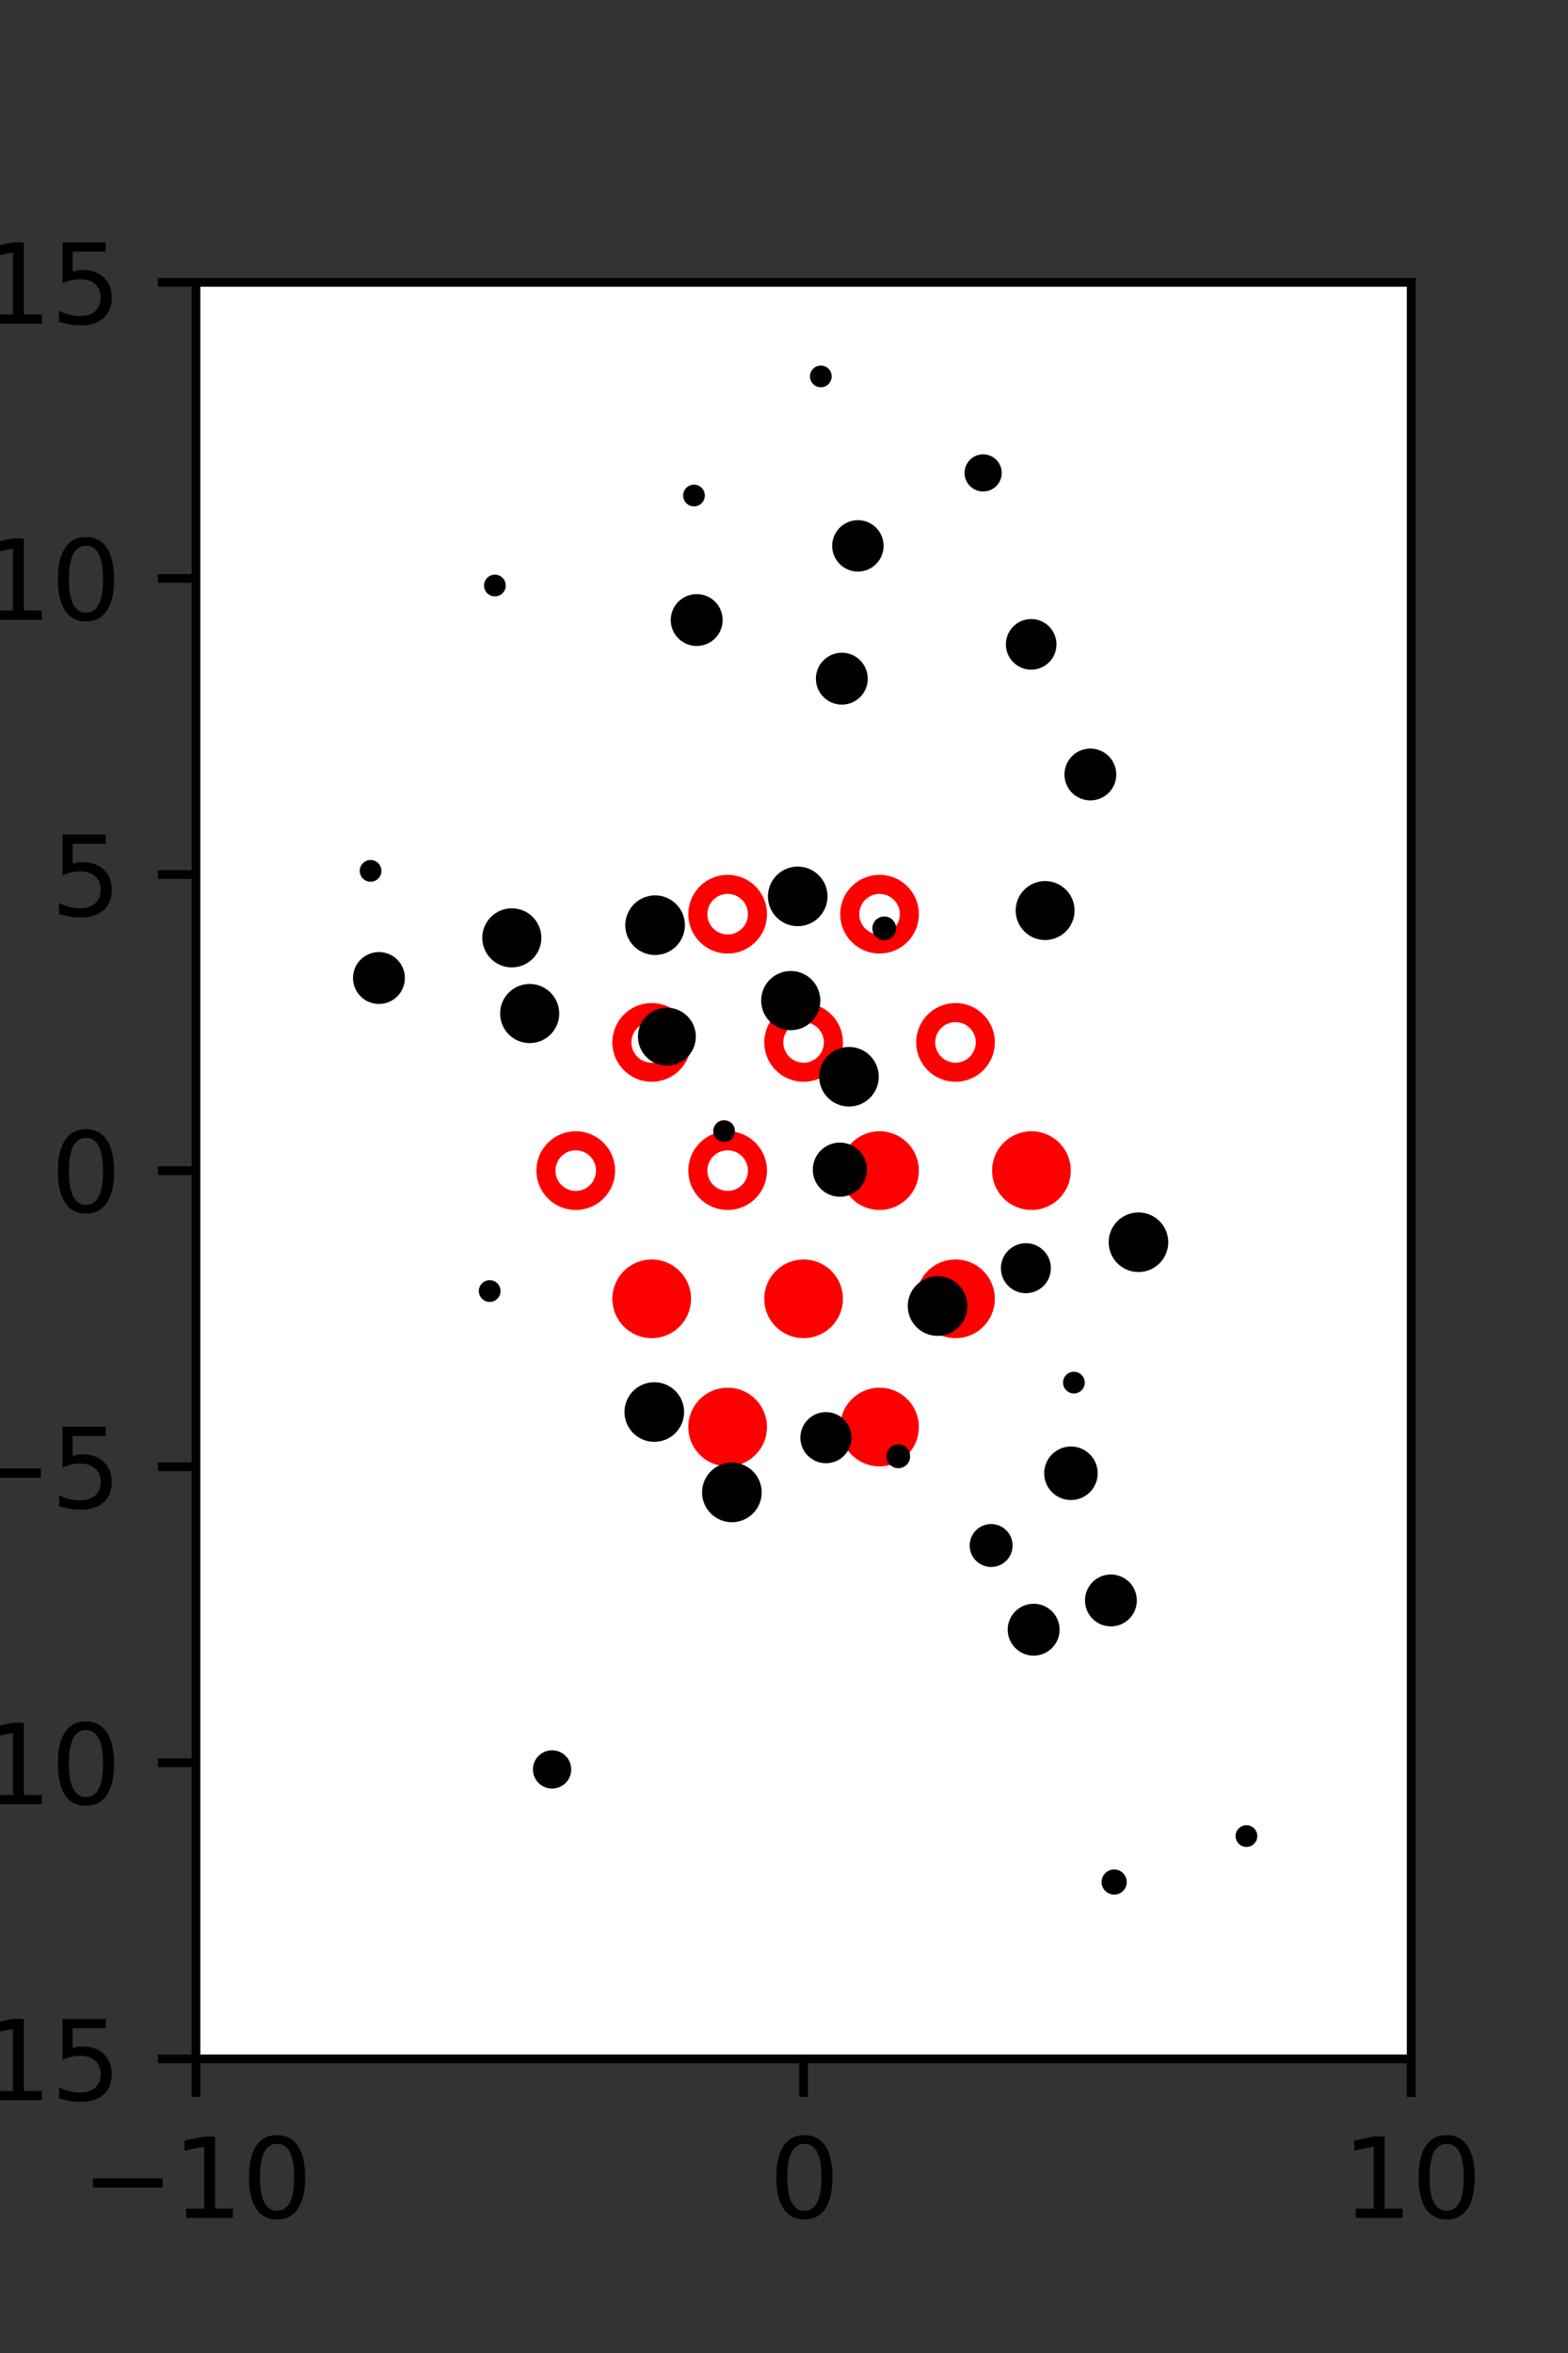 <?xml version="1.0" encoding="utf-8" standalone="no"?>
<!DOCTYPE svg PUBLIC "-//W3C//DTD SVG 1.1//EN"
  "http://www.w3.org/Graphics/SVG/1.1/DTD/svg11.dtd">
<svg xmlns:xlink="http://www.w3.org/1999/xlink" width="144pt" height="216pt" viewBox="0 0 144 216" xmlns="http://www.w3.org/2000/svg" version="1.1">
 <rect x="0" y="0" width="144" height="216" fill="#333333" stroke="none"/>
 <defs>
  <style type="text/css">*{stroke-linejoin: round; stroke-linecap: butt}</style>
 </defs>
 <g id="figure_1">
  <g id="patch_1">
   <path d="M 0 216 
L 144 216 
L 144 0 
L 0 0 
L 0 216 
z
" style="fill: none"/>
  </g>
  <g id="axes_1">
   <g id="patch_2">
    <path d="M 18 189 
L 129.6 189 
L 129.6 25.92 
L 18 25.92 
z
" style="fill: #ffffff"/>
   </g>
   <g id="PathCollection_1">
    <defs>
     <path id="m26a8a29066" d="M 0 2.739 
C 0.726 2.739 1.423 2.45 1.936 1.936 
C 2.45 1.423 2.739 0.726 2.739 0 
C 2.739 -0.726 2.45 -1.423 1.936 -1.936 
C 1.423 -2.45 0.726 -2.739 0 -2.739 
C -0.726 -2.739 -1.423 -2.45 -1.936 -1.936 
C -2.45 -1.423 -2.739 -0.726 -2.739 0 
C -2.739 0.726 -2.45 1.423 -1.936 1.936 
C -1.423 2.45 -0.726 2.739 0 2.739 
z
" style="stroke: #ff0000; stroke-width: 1.75"/>
    </defs>
    <g clip-path="url(#p66c1bdf0b4)">
     <use xlink:href="#m26a8a29066" x="80.775" y="107.46" style="fill: #ff0000; stroke: #ff0000; stroke-width: 1.75"/>
     <use xlink:href="#m26a8a29066" x="94.725" y="107.46" style="fill: #ff0000; stroke: #ff0000; stroke-width: 1.75"/>
     <use xlink:href="#m26a8a29066" x="59.85" y="119.229" style="fill: #ff0000; stroke: #ff0000; stroke-width: 1.75"/>
     <use xlink:href="#m26a8a29066" x="73.8" y="119.229" style="fill: #ff0000; stroke: #ff0000; stroke-width: 1.75"/>
     <use xlink:href="#m26a8a29066" x="87.75" y="119.229" style="fill: #ff0000; stroke: #ff0000; stroke-width: 1.75"/>
     <use xlink:href="#m26a8a29066" x="66.825" y="130.999" style="fill: #ff0000; stroke: #ff0000; stroke-width: 1.75"/>
     <use xlink:href="#m26a8a29066" x="80.775" y="130.999" style="fill: #ff0000; stroke: #ff0000; stroke-width: 1.75"/>
    </g>
   </g>
   <g id="PathCollection_2">
    <defs>
     <path id="C0_0_75665c0fd9" d="M 0 2.739 
C 0.726 2.739 1.423 2.45 1.936 1.936 
C 2.45 1.423 2.739 0.726 2.739 -0 
C 2.739 -0.726 2.45 -1.423 1.936 -1.936 
C 1.423 -2.45 0.726 -2.739 0 -2.739 
C -0.726 -2.739 -1.423 -2.45 -1.936 -1.936 
C -2.45 -1.423 -2.739 -0.726 -2.739 0 
C -2.739 0.726 -2.45 1.423 -1.936 1.936 
C -1.423 2.45 -0.726 2.739 0 2.739 
z
"/>
    </defs>
    <g clip-path="url(#p66c1bdf0b4)">
     <use xlink:href="#C0_0_75665c0fd9" x="66.825" y="83.921" style="fill: none; stroke: #ff0000; stroke-width: 1.75"/>
    </g>
    <g clip-path="url(#p66c1bdf0b4)">
     <use xlink:href="#C0_0_75665c0fd9" x="80.775" y="83.921" style="fill: none; stroke: #ff0000; stroke-width: 1.75"/>
    </g>
    <g clip-path="url(#p66c1bdf0b4)">
     <use xlink:href="#C0_0_75665c0fd9" x="59.85" y="95.691" style="fill: none; stroke: #ff0000; stroke-width: 1.75"/>
    </g>
    <g clip-path="url(#p66c1bdf0b4)">
     <use xlink:href="#C0_0_75665c0fd9" x="73.8" y="95.691" style="fill: none; stroke: #ff0000; stroke-width: 1.75"/>
    </g>
    <g clip-path="url(#p66c1bdf0b4)">
     <use xlink:href="#C0_0_75665c0fd9" x="87.75" y="95.691" style="fill: none; stroke: #ff0000; stroke-width: 1.75"/>
    </g>
    <g clip-path="url(#p66c1bdf0b4)">
     <use xlink:href="#C0_0_75665c0fd9" x="52.875" y="107.46" style="fill: none; stroke: #ff0000; stroke-width: 1.75"/>
    </g>
    <g clip-path="url(#p66c1bdf0b4)">
     <use xlink:href="#C0_0_75665c0fd9" x="66.825" y="107.46" style="fill: none; stroke: #ff0000; stroke-width: 1.75"/>
    </g>
   </g>
   <g id="PathCollection_3">
    <path d="M 100.136 72.976 
C 100.634 72.976 101.113 72.778 101.465 72.426 
C 101.818 72.073 102.016 71.595 102.016 71.096 
C 102.016 70.597 101.818 70.119 101.465 69.767 
C 101.113 69.414 100.634 69.216 100.136 69.216 
C 99.637 69.216 99.159 69.414 98.806 69.767 
C 98.453 70.119 98.255 70.597 98.255 71.096 
C 98.255 71.595 98.453 72.073 98.806 72.426 
C 99.159 72.778 99.637 72.976 100.136 72.976 
z
" clip-path="url(#p66c1bdf0b4)" style="stroke: #000000"/>
    <path d="M 94.701 60.976 
C 95.185 60.976 95.649 60.784 95.991 60.442 
C 96.333 60.1 96.525 59.636 96.525 59.152 
C 96.525 58.668 96.333 58.204 95.991 57.862 
C 95.649 57.52 95.185 57.328 94.701 57.328 
C 94.217 57.328 93.753 57.52 93.411 57.862 
C 93.069 58.204 92.877 58.668 92.877 59.152 
C 92.877 59.636 93.069 60.1 93.411 60.442 
C 93.753 60.784 94.217 60.976 94.701 60.976 
z
" clip-path="url(#p66c1bdf0b4)" style="stroke: #000000"/>
    <path d="M 90.289 44.621 
C 90.609 44.621 90.916 44.494 91.142 44.267 
C 91.369 44.041 91.496 43.734 91.496 43.413 
C 91.496 43.093 91.369 42.786 91.142 42.56 
C 90.916 42.333 90.609 42.206 90.289 42.206 
C 89.969 42.206 89.661 42.333 89.435 42.56 
C 89.209 42.786 89.081 43.093 89.081 43.413 
C 89.081 43.734 89.209 44.041 89.435 44.267 
C 89.661 44.494 89.969 44.621 90.289 44.621 
z
" clip-path="url(#p66c1bdf0b4)" style="stroke: #000000"/>
    <path d="M 104.553 116.271 
C 105.146 116.271 105.715 116.036 106.134 115.616 
C 106.553 115.197 106.789 114.628 106.789 114.035 
C 106.789 113.442 106.553 112.874 106.134 112.454 
C 105.715 112.035 105.146 111.799 104.553 111.799 
C 103.96 111.799 103.391 112.035 102.972 112.454 
C 102.552 112.874 102.317 113.442 102.317 114.035 
C 102.317 114.628 102.552 115.197 102.972 115.616 
C 103.391 116.036 103.96 116.271 104.553 116.271 
z
" clip-path="url(#p66c1bdf0b4)" style="stroke: #000000"/>
    <path d="M 95.98 85.792 
C 96.565 85.792 97.126 85.559 97.54 85.145 
C 97.954 84.732 98.186 84.171 98.186 83.586 
C 98.186 83 97.954 82.439 97.54 82.026 
C 97.126 81.612 96.565 81.379 95.98 81.379 
C 95.395 81.379 94.834 81.612 94.42 82.026 
C 94.007 82.439 93.774 83 93.774 83.586 
C 93.774 84.171 94.007 84.732 94.42 85.145 
C 94.834 85.559 95.395 85.792 95.98 85.792 
z
" clip-path="url(#p66c1bdf0b4)" style="stroke: #000000"/>
    <path d="M 78.787 51.971 
C 79.28 51.971 79.754 51.775 80.103 51.426 
C 80.452 51.077 80.648 50.603 80.648 50.11 
C 80.648 49.616 80.452 49.143 80.103 48.794 
C 79.754 48.445 79.28 48.248 78.787 48.248 
C 78.293 48.248 77.82 48.445 77.471 48.794 
C 77.122 49.143 76.925 49.616 76.925 50.11 
C 76.925 50.603 77.122 51.077 77.471 51.426 
C 77.82 51.775 78.293 51.971 78.787 51.971 
z
" clip-path="url(#p66c1bdf0b4)" style="stroke: #000000"/>
    <path d="M 75.382 35.055 
C 75.515 35.055 75.642 35.002 75.736 34.908 
C 75.829 34.815 75.882 34.687 75.882 34.555 
C 75.882 34.422 75.829 34.295 75.736 34.201 
C 75.642 34.107 75.515 34.055 75.382 34.055 
C 75.249 34.055 75.122 34.107 75.028 34.201 
C 74.935 34.295 74.882 34.422 74.882 34.555 
C 74.882 34.687 74.935 34.815 75.028 34.908 
C 75.122 35.002 75.249 35.055 75.382 35.055 
z
" clip-path="url(#p66c1bdf0b4)" style="stroke: #000000"/>
    <path d="M 114.468 169.047 
C 114.6 169.047 114.728 168.994 114.821 168.901 
C 114.915 168.807 114.968 168.68 114.968 168.547 
C 114.968 168.414 114.915 168.287 114.821 168.194 
C 114.728 168.1 114.6 168.047 114.468 168.047 
C 114.335 168.047 114.208 168.1 114.114 168.194 
C 114.021 168.287 113.968 168.414 113.968 168.547 
C 113.968 168.68 114.021 168.807 114.114 168.901 
C 114.208 168.994 114.335 169.047 114.468 169.047 
z
" clip-path="url(#p66c1bdf0b4)" style="stroke: #000000"/>
    <path d="M 102.022 148.799 
C 102.522 148.799 103.001 148.601 103.354 148.248 
C 103.707 147.895 103.905 147.416 103.905 146.917 
C 103.905 146.418 103.707 145.939 103.354 145.586 
C 103.001 145.233 102.522 145.034 102.022 145.034 
C 101.523 145.034 101.044 145.233 100.691 145.586 
C 100.338 145.939 100.14 146.418 100.14 146.917 
C 100.14 147.416 100.338 147.895 100.691 148.248 
C 101.044 148.601 101.523 148.799 102.022 148.799 
z
" clip-path="url(#p66c1bdf0b4)" style="stroke: #000000"/>
    <path d="M 98.351 137.202 
C 98.87 137.202 99.368 136.996 99.735 136.628 
C 100.102 136.261 100.308 135.763 100.308 135.244 
C 100.308 134.725 100.102 134.227 99.735 133.86 
C 99.368 133.493 98.87 133.286 98.351 133.286 
C 97.832 133.286 97.334 133.493 96.966 133.86 
C 96.599 134.227 96.393 134.725 96.393 135.244 
C 96.393 135.763 96.599 136.261 96.966 136.628 
C 97.334 136.996 97.832 137.202 98.351 137.202 
z
" clip-path="url(#p66c1bdf0b4)" style="stroke: #000000"/>
    <path d="M 98.624 127.42 
C 98.757 127.42 98.884 127.367 98.978 127.273 
C 99.072 127.179 99.124 127.052 99.124 126.92 
C 99.124 126.787 99.072 126.66 98.978 126.566 
C 98.884 126.472 98.757 126.42 98.624 126.42 
C 98.492 126.42 98.364 126.472 98.271 126.566 
C 98.177 126.66 98.124 126.787 98.124 126.92 
C 98.124 127.052 98.177 127.179 98.271 127.273 
C 98.364 127.367 98.492 127.42 98.624 127.42 
z
" clip-path="url(#p66c1bdf0b4)" style="stroke: #000000"/>
    <path d="M 94.214 118.213 
C 94.69 118.213 95.147 118.024 95.483 117.688 
C 95.82 117.351 96.009 116.894 96.009 116.418 
C 96.009 115.943 95.82 115.486 95.483 115.149 
C 95.147 114.813 94.69 114.624 94.214 114.624 
C 93.738 114.624 93.282 114.813 92.945 115.149 
C 92.609 115.486 92.419 115.943 92.419 116.418 
C 92.419 116.894 92.609 117.351 92.945 117.688 
C 93.282 118.024 93.738 118.213 94.214 118.213 
z
" clip-path="url(#p66c1bdf0b4)" style="stroke: #000000"/>
    <path d="M 81.207 85.816 
C 81.365 85.816 81.516 85.753 81.627 85.642 
C 81.739 85.53 81.802 85.379 81.802 85.221 
C 81.802 85.064 81.739 84.912 81.627 84.801 
C 81.516 84.689 81.365 84.627 81.207 84.627 
C 81.049 84.627 80.898 84.689 80.787 84.801 
C 80.675 84.912 80.612 85.064 80.612 85.221 
C 80.612 85.379 80.675 85.53 80.787 85.642 
C 80.898 85.753 81.049 85.816 81.207 85.816 
z
" clip-path="url(#p66c1bdf0b4)" style="stroke: #000000"/>
    <path d="M 77.312 64.184 
C 77.811 64.184 78.29 63.985 78.643 63.632 
C 78.996 63.279 79.194 62.8 79.194 62.301 
C 79.194 61.802 78.996 61.323 78.643 60.97 
C 78.29 60.617 77.811 60.418 77.312 60.418 
C 76.813 60.418 76.334 60.617 75.981 60.97 
C 75.628 61.323 75.429 61.802 75.429 62.301 
C 75.429 62.8 75.628 63.279 75.981 63.632 
C 76.334 63.985 76.813 64.184 77.312 64.184 
z
" clip-path="url(#p66c1bdf0b4)" style="stroke: #000000"/>
    <path d="M 63.734 45.987 
C 63.866 45.987 63.993 45.934 64.087 45.841 
C 64.181 45.747 64.234 45.62 64.234 45.487 
C 64.234 45.354 64.181 45.227 64.087 45.133 
C 63.993 45.04 63.866 44.987 63.734 44.987 
C 63.601 44.987 63.474 45.04 63.38 45.133 
C 63.286 45.227 63.234 45.354 63.234 45.487 
C 63.234 45.62 63.286 45.747 63.38 45.841 
C 63.474 45.934 63.601 45.987 63.734 45.987 
z
" clip-path="url(#p66c1bdf0b4)" style="stroke: #000000"/>
    <path d="M 102.322 173.425 
C 102.496 173.425 102.664 173.356 102.787 173.233 
C 102.91 173.109 102.98 172.942 102.98 172.767 
C 102.98 172.593 102.91 172.425 102.787 172.302 
C 102.664 172.179 102.496 172.109 102.322 172.109 
C 102.147 172.109 101.98 172.179 101.856 172.302 
C 101.733 172.425 101.664 172.593 101.664 172.767 
C 101.664 172.942 101.733 173.109 101.856 173.233 
C 101.98 173.356 102.147 173.425 102.322 173.425 
z
" clip-path="url(#p66c1bdf0b4)" style="stroke: #000000"/>
    <path d="M 94.928 151.484 
C 95.427 151.484 95.906 151.286 96.259 150.933 
C 96.612 150.58 96.811 150.101 96.811 149.602 
C 96.811 149.102 96.612 148.624 96.259 148.271 
C 95.906 147.917 95.427 147.719 94.928 147.719 
C 94.429 147.719 93.95 147.917 93.597 148.271 
C 93.244 148.624 93.045 149.102 93.045 149.602 
C 93.045 150.101 93.244 150.58 93.597 150.933 
C 93.95 151.286 94.429 151.484 94.928 151.484 
z
" clip-path="url(#p66c1bdf0b4)" style="stroke: #000000"/>
    <path d="M 91.023 143.346 
C 91.414 143.346 91.788 143.191 92.064 142.915 
C 92.34 142.639 92.495 142.264 92.495 141.874 
C 92.495 141.484 92.34 141.11 92.064 140.834 
C 91.788 140.558 91.414 140.403 91.023 140.403 
C 90.633 140.403 90.259 140.558 89.983 140.834 
C 89.707 141.11 89.552 141.484 89.552 141.874 
C 89.552 142.264 89.707 142.639 89.983 142.915 
C 90.259 143.191 90.633 143.346 91.023 143.346 
z
" clip-path="url(#p66c1bdf0b4)" style="stroke: #000000"/>
    <path d="M 82.496 134.28 
C 82.654 134.28 82.805 134.217 82.917 134.106 
C 83.028 133.994 83.091 133.843 83.091 133.686 
C 83.091 133.528 83.028 133.377 82.917 133.265 
C 82.805 133.154 82.654 133.091 82.496 133.091 
C 82.338 133.091 82.187 133.154 82.076 133.265 
C 81.964 133.377 81.902 133.528 81.902 133.686 
C 81.902 133.843 81.964 133.994 82.076 134.106 
C 82.187 134.217 82.338 134.28 82.496 134.28 
z
" clip-path="url(#p66c1bdf0b4)" style="stroke: #000000"/>
    <path d="M 86.103 122.131 
C 86.697 122.131 87.266 121.896 87.686 121.476 
C 88.105 121.056 88.341 120.487 88.341 119.894 
C 88.341 119.301 88.105 118.731 87.686 118.312 
C 87.266 117.892 86.697 117.656 86.103 117.656 
C 85.51 117.656 84.941 117.892 84.521 118.312 
C 84.102 118.731 83.866 119.301 83.866 119.894 
C 83.866 120.487 84.102 121.056 84.521 121.476 
C 84.941 121.896 85.51 122.131 86.103 122.131 
z
" clip-path="url(#p66c1bdf0b4)" style="stroke: #000000"/>
    <path d="M 77.131 109.359 
C 77.658 109.359 78.163 109.15 78.536 108.777 
C 78.908 108.405 79.117 107.9 79.117 107.373 
C 79.117 106.846 78.908 106.341 78.536 105.968 
C 78.163 105.596 77.658 105.387 77.131 105.387 
C 76.605 105.387 76.099 105.596 75.727 105.968 
C 75.354 106.341 75.145 106.846 75.145 107.373 
C 75.145 107.9 75.354 108.405 75.727 108.777 
C 76.099 109.15 76.605 109.359 77.131 109.359 
z
" clip-path="url(#p66c1bdf0b4)" style="stroke: #000000"/>
    <path d="M 77.968 101.078 
C 78.561 101.078 79.129 100.842 79.549 100.423 
C 79.968 100.004 80.204 99.435 80.204 98.842 
C 80.204 98.249 79.968 97.68 79.549 97.261 
C 79.129 96.841 78.561 96.606 77.968 96.606 
C 77.375 96.606 76.806 96.841 76.386 97.261 
C 75.967 97.68 75.731 98.249 75.731 98.842 
C 75.731 99.435 75.967 100.004 76.386 100.423 
C 76.806 100.842 77.375 101.078 77.968 101.078 
z
" clip-path="url(#p66c1bdf0b4)" style="stroke: #000000"/>
    <path d="M 72.62 94.069 
C 73.208 94.069 73.772 93.835 74.188 93.419 
C 74.604 93.004 74.837 92.439 74.837 91.851 
C 74.837 91.263 74.604 90.699 74.188 90.283 
C 73.772 89.867 73.208 89.634 72.62 89.634 
C 72.032 89.634 71.467 89.867 71.052 90.283 
C 70.636 90.699 70.402 91.263 70.402 91.851 
C 70.402 92.439 70.636 93.004 71.052 93.419 
C 71.467 93.835 72.032 94.069 72.62 94.069 
z
" clip-path="url(#p66c1bdf0b4)" style="stroke: #000000"/>
    <path d="M 73.26 84.522 
C 73.853 84.522 74.422 84.286 74.841 83.867 
C 75.261 83.448 75.496 82.879 75.496 82.286 
C 75.496 81.693 75.261 81.124 74.841 80.705 
C 74.422 80.285 73.853 80.05 73.26 80.05 
C 72.667 80.05 72.098 80.285 71.679 80.705 
C 71.26 81.124 71.024 81.693 71.024 82.286 
C 71.024 82.879 71.26 83.448 71.679 83.867 
C 72.098 84.286 72.667 84.522 73.26 84.522 
z
" clip-path="url(#p66c1bdf0b4)" style="stroke: #000000"/>
    <path d="M 63.983 58.801 
C 64.482 58.801 64.961 58.603 65.314 58.249 
C 65.667 57.896 65.865 57.418 65.865 56.918 
C 65.865 56.419 65.667 55.94 65.314 55.587 
C 64.961 55.234 64.482 55.036 63.983 55.036 
C 63.483 55.036 63.005 55.234 62.651 55.587 
C 62.298 55.94 62.1 56.419 62.1 56.918 
C 62.1 57.418 62.298 57.896 62.651 58.249 
C 63.005 58.603 63.483 58.801 63.983 58.801 
z
" clip-path="url(#p66c1bdf0b4)" style="stroke: #000000"/>
    <path d="M 75.852 133.821 
C 76.342 133.821 76.811 133.627 77.158 133.28 
C 77.504 132.934 77.698 132.464 77.698 131.975 
C 77.698 131.485 77.504 131.015 77.158 130.669 
C 76.811 130.323 76.342 130.128 75.852 130.128 
C 75.362 130.128 74.892 130.323 74.546 130.669 
C 74.2 131.015 74.005 131.485 74.005 131.975 
C 74.005 132.464 74.2 132.934 74.546 133.28 
C 74.892 133.627 75.362 133.821 75.852 133.821 
z
" clip-path="url(#p66c1bdf0b4)" style="stroke: #000000"/>
    <path d="M 66.501 104.332 
C 66.633 104.332 66.76 104.28 66.854 104.186 
C 66.948 104.092 67.001 103.965 67.001 103.832 
C 67.001 103.7 66.948 103.573 66.854 103.479 
C 66.76 103.385 66.633 103.332 66.501 103.332 
C 66.368 103.332 66.241 103.385 66.147 103.479 
C 66.053 103.573 66.001 103.7 66.001 103.832 
C 66.001 103.965 66.053 104.092 66.147 104.186 
C 66.241 104.28 66.368 104.332 66.501 104.332 
z
" clip-path="url(#p66c1bdf0b4)" style="stroke: #000000"/>
    <path d="M 61.245 97.319 
C 61.817 97.319 62.366 97.091 62.771 96.687 
C 63.176 96.282 63.403 95.733 63.403 95.161 
C 63.403 94.588 63.176 94.039 62.771 93.635 
C 62.366 93.23 61.817 93.003 61.245 93.003 
C 60.673 93.003 60.124 93.23 59.719 93.635 
C 59.314 94.039 59.087 94.588 59.087 95.161 
C 59.087 95.733 59.314 96.282 59.719 96.687 
C 60.124 97.091 60.673 97.319 61.245 97.319 
z
" clip-path="url(#p66c1bdf0b4)" style="stroke: #000000"/>
    <path d="M 60.162 87.168 
C 60.755 87.168 61.324 86.933 61.744 86.513 
C 62.163 86.093 62.399 85.524 62.399 84.931 
C 62.399 84.337 62.163 83.768 61.744 83.349 
C 61.324 82.929 60.755 82.693 60.162 82.693 
C 59.568 82.693 58.999 82.929 58.579 83.349 
C 58.16 83.768 57.924 84.337 57.924 84.931 
C 57.924 85.524 58.16 86.093 58.579 86.513 
C 58.999 86.933 59.568 87.168 60.162 87.168 
z
" clip-path="url(#p66c1bdf0b4)" style="stroke: #000000"/>
    <path d="M 45.449 54.249 
C 45.581 54.249 45.708 54.196 45.802 54.103 
C 45.896 54.009 45.949 53.882 45.949 53.749 
C 45.949 53.616 45.896 53.489 45.802 53.395 
C 45.708 53.302 45.581 53.249 45.449 53.249 
C 45.316 53.249 45.189 53.302 45.095 53.395 
C 45.001 53.489 44.949 53.616 44.949 53.749 
C 44.949 53.882 45.001 54.009 45.095 54.103 
C 45.189 54.196 45.316 54.249 45.449 54.249 
z
" clip-path="url(#p66c1bdf0b4)" style="stroke: #000000"/>
    <path d="M 67.213 139.236 
C 67.807 139.236 68.376 139.001 68.796 138.581 
C 69.215 138.162 69.451 137.592 69.451 136.999 
C 69.451 136.406 69.215 135.836 68.796 135.417 
C 68.376 134.997 67.807 134.762 67.213 134.762 
C 66.62 134.762 66.051 134.997 65.631 135.417 
C 65.212 135.836 64.976 136.406 64.976 136.999 
C 64.976 137.592 65.212 138.162 65.631 138.581 
C 66.051 139.001 66.62 139.236 67.213 139.236 
z
" clip-path="url(#p66c1bdf0b4)" style="stroke: #000000"/>
    <path d="M 60.087 131.858 
C 60.68 131.858 61.25 131.623 61.669 131.203 
C 62.089 130.784 62.324 130.214 62.324 129.621 
C 62.324 129.028 62.089 128.458 61.669 128.039 
C 61.25 127.619 60.68 127.384 60.087 127.384 
C 59.494 127.384 58.924 127.619 58.505 128.039 
C 58.085 128.458 57.85 129.028 57.85 129.621 
C 57.85 130.214 58.085 130.784 58.505 131.203 
C 58.924 131.623 59.494 131.858 60.087 131.858 
z
" clip-path="url(#p66c1bdf0b4)" style="stroke: #000000"/>
    <path d="M 48.643 95.255 
C 49.231 95.255 49.794 95.022 50.21 94.607 
C 50.625 94.191 50.858 93.628 50.858 93.041 
C 50.858 92.453 50.625 91.89 50.21 91.475 
C 49.794 91.059 49.231 90.826 48.643 90.826 
C 48.056 90.826 47.493 91.059 47.077 91.475 
C 46.662 91.89 46.429 92.453 46.429 93.041 
C 46.429 93.628 46.662 94.191 47.077 94.607 
C 47.493 95.022 48.056 95.255 48.643 95.255 
z
" clip-path="url(#p66c1bdf0b4)" style="stroke: #000000"/>
    <path d="M 47.004 88.306 
C 47.591 88.306 48.154 88.073 48.569 87.658 
C 48.985 87.243 49.218 86.68 49.218 86.093 
C 49.218 85.506 48.985 84.943 48.569 84.528 
C 48.154 84.112 47.591 83.879 47.004 83.879 
C 46.417 83.879 45.854 84.112 45.439 84.528 
C 45.024 84.943 44.791 85.506 44.791 86.093 
C 44.791 86.68 45.024 87.243 45.439 87.658 
C 45.854 88.073 46.417 88.306 47.004 88.306 
z
" clip-path="url(#p66c1bdf0b4)" style="stroke: #000000"/>
    <path d="M 44.971 119.016 
C 45.103 119.016 45.231 118.963 45.324 118.869 
C 45.418 118.776 45.471 118.648 45.471 118.516 
C 45.471 118.383 45.418 118.256 45.324 118.162 
C 45.231 118.069 45.103 118.016 44.971 118.016 
C 44.838 118.016 44.711 118.069 44.617 118.162 
C 44.523 118.256 44.471 118.383 44.471 118.516 
C 44.471 118.648 44.523 118.776 44.617 118.869 
C 44.711 118.963 44.838 119.016 44.971 119.016 
z
" clip-path="url(#p66c1bdf0b4)" style="stroke: #000000"/>
    <path d="M 34.8 91.662 
C 35.3 91.662 35.779 91.464 36.132 91.111 
C 36.485 90.758 36.683 90.279 36.683 89.78 
C 36.683 89.28 36.485 88.801 36.132 88.448 
C 35.779 88.095 35.3 87.897 34.8 87.897 
C 34.301 87.897 33.822 88.095 33.469 88.448 
C 33.116 88.801 32.918 89.28 32.918 89.78 
C 32.918 90.279 33.116 90.758 33.469 91.111 
C 33.822 91.464 34.301 91.662 34.8 91.662 
z
" clip-path="url(#p66c1bdf0b4)" style="stroke: #000000"/>
    <path d="M 34.033 80.444 
C 34.166 80.444 34.293 80.392 34.387 80.298 
C 34.481 80.204 34.533 80.077 34.533 79.944 
C 34.533 79.812 34.481 79.685 34.387 79.591 
C 34.293 79.497 34.166 79.444 34.033 79.444 
C 33.901 79.444 33.774 79.497 33.68 79.591 
C 33.586 79.685 33.533 79.812 33.533 79.944 
C 33.533 80.077 33.586 80.204 33.68 80.298 
C 33.774 80.392 33.901 80.444 34.033 80.444 
z
" clip-path="url(#p66c1bdf0b4)" style="stroke: #000000"/>
    <path d="M 50.7 163.688 
C 51.034 163.688 51.354 163.556 51.589 163.32 
C 51.825 163.084 51.958 162.764 51.958 162.431 
C 51.958 162.097 51.825 161.777 51.589 161.542 
C 51.354 161.306 51.034 161.173 50.7 161.173 
C 50.367 161.173 50.047 161.306 49.811 161.542 
C 49.575 161.777 49.443 162.097 49.443 162.431 
C 49.443 162.764 49.575 163.084 49.811 163.32 
C 50.047 163.556 50.367 163.688 50.7 163.688 
z
" clip-path="url(#p66c1bdf0b4)" style="stroke: #000000"/>
   </g>
   <g id="matplotlib.axis_1">
    <g id="xtick_1">
     <g id="line2d_1">
      <defs>
       <path id="md5b849d696" d="M 0 0 
L 0 3.5 
" style="stroke: #000000; stroke-width: 0.8"/>
      </defs>
      <g>
       <use xlink:href="#md5b849d696" x="18" y="189" style="stroke: #000000; stroke-width: 0.8"/>
      </g>
     </g>
     <g id="text_1">
      <!-- −10 -->
      <g transform="translate(7.448 203.598)scale(0.1 -0.1)">
       <defs>
        <path id="DejaVuSans-2212" d="M 678 2272 
L 4684 2272 
L 4684 1741 
L 678 1741 
L 678 2272 
z
" transform="scale(0.016)"/>
        <path id="DejaVuSans-31" d="M 794 531 
L 1825 531 
L 1825 4091 
L 703 3866 
L 703 4441 
L 1819 4666 
L 2450 4666 
L 2450 531 
L 3481 531 
L 3481 0 
L 794 0 
L 794 531 
z
" transform="scale(0.016)"/>
        <path id="DejaVuSans-30" d="M 2034 4250 
Q 1547 4250 1301 3770 
Q 1056 3291 1056 2328 
Q 1056 1369 1301 889 
Q 1547 409 2034 409 
Q 2525 409 2770 889 
Q 3016 1369 3016 2328 
Q 3016 3291 2770 3770 
Q 2525 4250 2034 4250 
z
M 2034 4750 
Q 2819 4750 3233 4129 
Q 3647 3509 3647 2328 
Q 3647 1150 3233 529 
Q 2819 -91 2034 -91 
Q 1250 -91 836 529 
Q 422 1150 422 2328 
Q 422 3509 836 4129 
Q 1250 4750 2034 4750 
z
" transform="scale(0.016)"/>
       </defs>
       <use xlink:href="#DejaVuSans-2212"/>
       <use xlink:href="#DejaVuSans-31" x="83.789"/>
       <use xlink:href="#DejaVuSans-30" x="147.412"/>
      </g>
     </g>
    </g>
    <g id="xtick_2">
     <g id="line2d_2">
      <g>
       <use xlink:href="#md5b849d696" x="73.8" y="189" style="stroke: #000000; stroke-width: 0.8"/>
      </g>
     </g>
     <g id="text_2">
      <!-- 0 -->
      <g transform="translate(70.619 203.598)scale(0.1 -0.1)">
       <use xlink:href="#DejaVuSans-30"/>
      </g>
     </g>
    </g>
    <g id="xtick_3">
     <g id="line2d_3">
      <g>
       <use xlink:href="#md5b849d696" x="129.6" y="189" style="stroke: #000000; stroke-width: 0.8"/>
      </g>
     </g>
     <g id="text_3">
      <!-- 10 -->
      <g transform="translate(123.237 203.598)scale(0.1 -0.1)">
       <use xlink:href="#DejaVuSans-31"/>
       <use xlink:href="#DejaVuSans-30" x="63.623"/>
      </g>
     </g>
    </g>
   </g>
   <g id="matplotlib.axis_2">
    <g id="ytick_1">
     <g id="line2d_4">
      <defs>
       <path id="m70dc1a6b8a" d="M 0 0 
L -3.5 0 
" style="stroke: #000000; stroke-width: 0.8"/>
      </defs>
      <g>
       <use xlink:href="#m70dc1a6b8a" x="18" y="189" style="stroke: #000000; stroke-width: 0.8"/>
      </g>
     </g>
     <g id="text_4">
      <!-- −15 -->
      <g transform="translate(-10.105 192.799)scale(0.1 -0.1)">
       <defs>
        <path id="DejaVuSans-35" d="M 691 4666 
L 3169 4666 
L 3169 4134 
L 1269 4134 
L 1269 2991 
Q 1406 3038 1543 3061 
Q 1681 3084 1819 3084 
Q 2600 3084 3056 2656 
Q 3513 2228 3513 1497 
Q 3513 744 3044 326 
Q 2575 -91 1722 -91 
Q 1428 -91 1123 -41 
Q 819 9 494 109 
L 494 744 
Q 775 591 1075 516 
Q 1375 441 1709 441 
Q 2250 441 2565 725 
Q 2881 1009 2881 1497 
Q 2881 1984 2565 2268 
Q 2250 2553 1709 2553 
Q 1456 2553 1204 2497 
Q 953 2441 691 2322 
L 691 4666 
z
" transform="scale(0.016)"/>
       </defs>
       <use xlink:href="#DejaVuSans-2212"/>
       <use xlink:href="#DejaVuSans-31" x="83.789"/>
       <use xlink:href="#DejaVuSans-35" x="147.412"/>
      </g>
     </g>
    </g>
    <g id="ytick_2">
     <g id="line2d_5">
      <g>
       <use xlink:href="#m70dc1a6b8a" x="18" y="161.82" style="stroke: #000000; stroke-width: 0.8"/>
      </g>
     </g>
     <g id="text_5">
      <!-- −10 -->
      <g transform="translate(-10.105 165.619)scale(0.1 -0.1)">
       <use xlink:href="#DejaVuSans-2212"/>
       <use xlink:href="#DejaVuSans-31" x="83.789"/>
       <use xlink:href="#DejaVuSans-30" x="147.412"/>
      </g>
     </g>
    </g>
    <g id="ytick_3">
     <g id="line2d_6">
      <g>
       <use xlink:href="#m70dc1a6b8a" x="18" y="134.64" style="stroke: #000000; stroke-width: 0.8"/>
      </g>
     </g>
     <g id="text_6">
      <!-- −5 -->
      <g transform="translate(-3.742 138.439)scale(0.1 -0.1)">
       <use xlink:href="#DejaVuSans-2212"/>
       <use xlink:href="#DejaVuSans-35" x="83.789"/>
      </g>
     </g>
    </g>
    <g id="ytick_4">
     <g id="line2d_7">
      <g>
       <use xlink:href="#m70dc1a6b8a" x="18" y="107.46" style="stroke: #000000; stroke-width: 0.8"/>
      </g>
     </g>
     <g id="text_7">
      <!-- 0 -->
      <g transform="translate(4.638 111.259)scale(0.1 -0.1)">
       <use xlink:href="#DejaVuSans-30"/>
      </g>
     </g>
    </g>
    <g id="ytick_5">
     <g id="line2d_8">
      <g>
       <use xlink:href="#m70dc1a6b8a" x="18" y="80.28" style="stroke: #000000; stroke-width: 0.8"/>
      </g>
     </g>
     <g id="text_8">
      <!-- 5 -->
      <g transform="translate(4.638 84.079)scale(0.1 -0.1)">
       <use xlink:href="#DejaVuSans-35"/>
      </g>
     </g>
    </g>
    <g id="ytick_6">
     <g id="line2d_9">
      <g>
       <use xlink:href="#m70dc1a6b8a" x="18" y="53.1" style="stroke: #000000; stroke-width: 0.8"/>
      </g>
     </g>
     <g id="text_9">
      <!-- 10 -->
      <g transform="translate(-1.725 56.899)scale(0.1 -0.1)">
       <use xlink:href="#DejaVuSans-31"/>
       <use xlink:href="#DejaVuSans-30" x="63.623"/>
      </g>
     </g>
    </g>
    <g id="ytick_7">
     <g id="line2d_10">
      <g>
       <use xlink:href="#m70dc1a6b8a" x="18" y="25.92" style="stroke: #000000; stroke-width: 0.8"/>
      </g>
     </g>
     <g id="text_10">
      <!-- 15 -->
      <g transform="translate(-1.725 29.719)scale(0.1 -0.1)">
       <use xlink:href="#DejaVuSans-31"/>
       <use xlink:href="#DejaVuSans-35" x="63.623"/>
      </g>
     </g>
    </g>
   </g>
   <g id="patch_3">
    <path d="M 18 189 
L 18 25.92 
" style="fill: none; stroke: #000000; stroke-width: 0.8; stroke-linejoin: miter; stroke-linecap: square"/>
   </g>
   <g id="patch_4">
    <path d="M 129.6 189 
L 129.6 25.92 
" style="fill: none; stroke: #000000; stroke-width: 0.8; stroke-linejoin: miter; stroke-linecap: square"/>
   </g>
   <g id="patch_5">
    <path d="M 18 189 
L 129.6 189 
" style="fill: none; stroke: #000000; stroke-width: 0.8; stroke-linejoin: miter; stroke-linecap: square"/>
   </g>
   <g id="patch_6">
    <path d="M 18 25.92 
L 129.6 25.92 
" style="fill: none; stroke: #000000; stroke-width: 0.8; stroke-linejoin: miter; stroke-linecap: square"/>
   </g>
  </g>
 </g>
 <defs>
  <clipPath id="p66c1bdf0b4">
   <rect x="18" y="25.92" width="111.6" height="163.08"/>
  </clipPath>
 </defs>
</svg>
